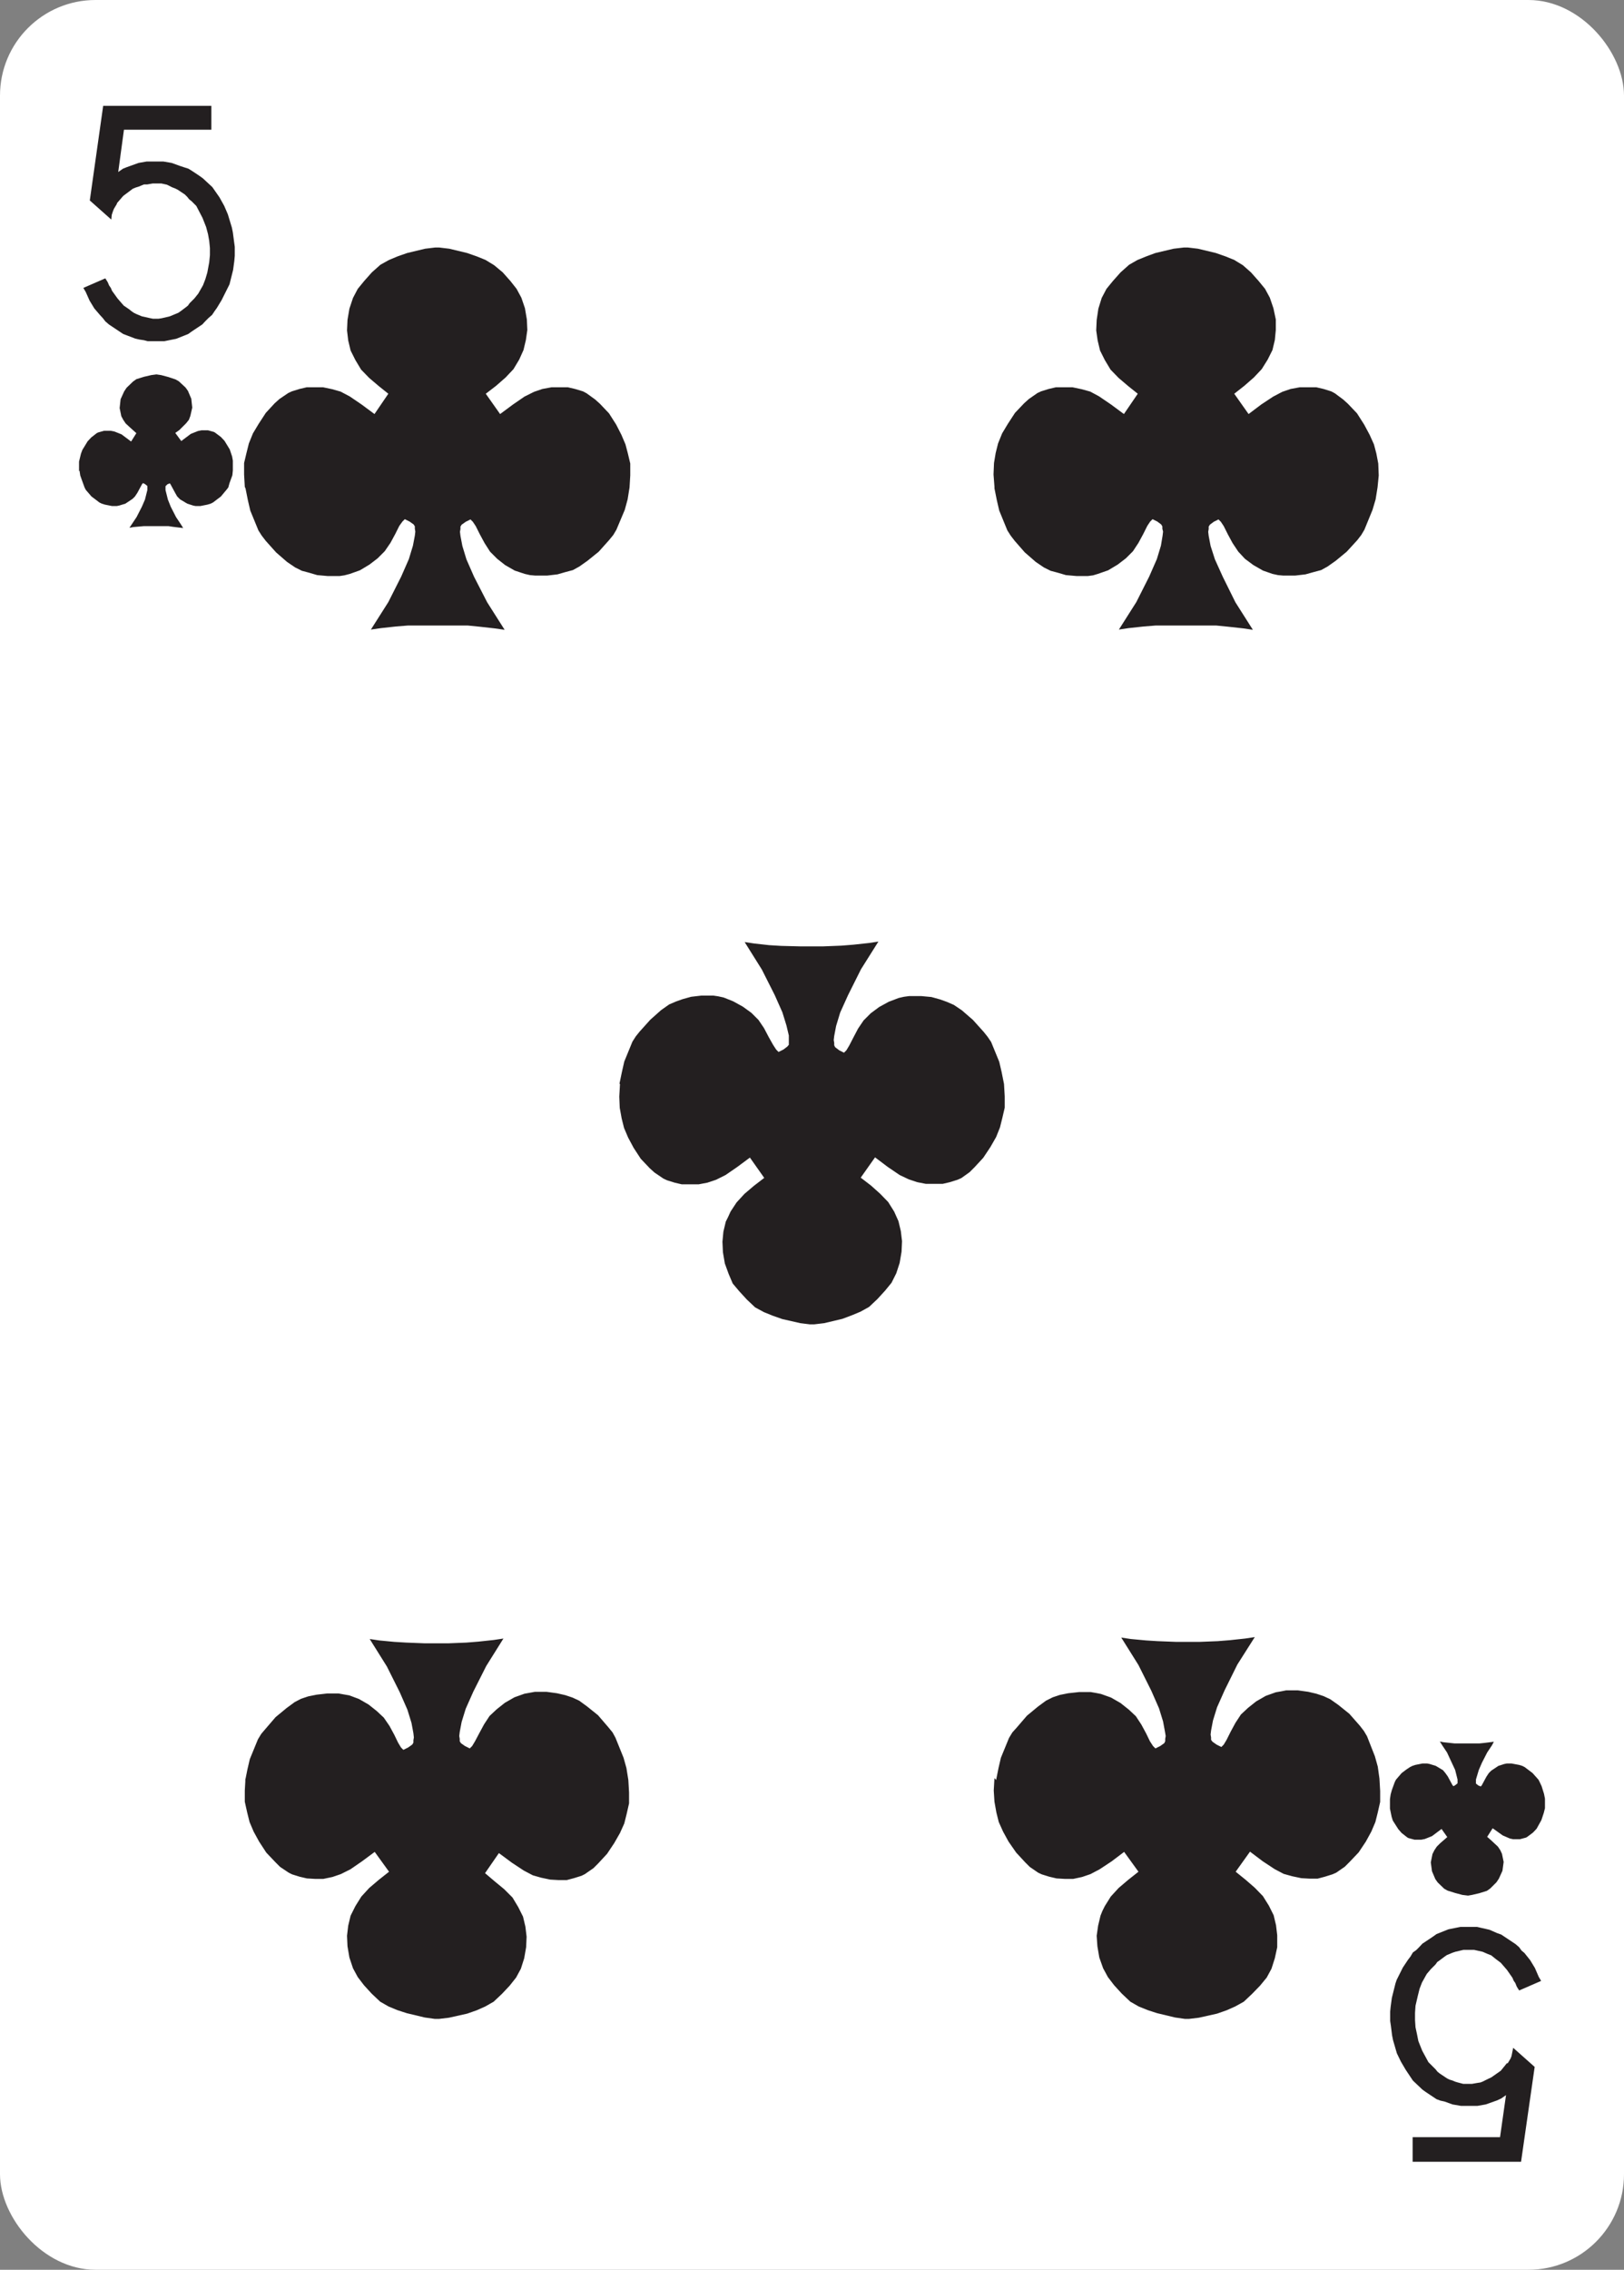 <svg xmlns="http://www.w3.org/2000/svg" viewBox="0 0 68 95"><rect x="0" y="0" width="68" height="95" fill="#808080" stroke="none"/><defs><clipPath id="clip-path" transform="translate(-.04 -.07)"><path d="M.1.1h67.87v94.8H.1z" class="cls-1"/></clipPath><clipPath id="clip-path-2" transform="translate(-.04 -.07)"><path d="M0 0h68.08v95H0z" class="cls-1"/></clipPath><style>.cls-1{fill:none}</style></defs><g id="Layer_2"><rect id="BG" width="68" height="95" rx="4" ry="4" style="fill:#fff"/><g style="clip-path:url(#clip-path-2)"><path id="Layer_16" d="m4.9 8.5.26-.3.4-.3.12-.05.13-.04.12-.05.1-.04h.13l.23-.04h.37l.23.05.1.05.12.06.13.05.1.05.3.2.1.1.08.1.1.08.2.2.26.5.15.38.08.3.05.28.03.3v.3l-.03.3-.08.43-.08.27-.1.26-.2.35-.16.2-.2.2-.07.1-.1.08-.2.15-.1.07-.24.1-.12.05-.34.08-.13.02H6.4l-.1-.02-.36-.08-.24-.1-.1-.05-.1-.07-.1-.08-.22-.15-.26-.3-.23-.32-.05-.12-.07-.1-.06-.14-.1-.16-.92.4.1.17.16.36.2.33.24.28.12.13.1.13.15.13.15.1.3.2.15.1.16.06.34.13.17.04.2.03.15.04h.7l.5-.1.5-.2.14-.1.3-.2.15-.1.13-.14.13-.13.15-.13.1-.15.1-.14.2-.33.26-.52.07-.14.1-.4.05-.2.05-.37.02-.22v-.38l-.03-.22-.05-.38-.04-.2-.17-.56-.15-.35-.2-.36-.3-.43-.4-.37-.14-.1-.3-.2-.16-.1L7.7 7l-.18-.06-.33-.12-.35-.06h-.7l-.34.06-.5.18-.15.06-.2.14.24-1.77h3.66v-1H4.32l-.56 3.96.9.8.02-.2.05-.15.04-.1.12-.2zm58.2 77.85-.26.32-.4.28-.13.06-.1.05-.12.06-.1.04-.13.02-.23.04h-.36l-.23-.06-.1-.03-.12-.05-.13-.04-.1-.05-.3-.2-.1-.08-.08-.1-.1-.1-.2-.2-.26-.48-.16-.4-.06-.3-.06-.28-.02-.3v-.3l.02-.3.1-.43.07-.28.1-.26.2-.36.17-.2.2-.2.07-.1.1-.07.2-.15.1-.07.24-.1.12-.04.34-.08h.44l.36.08.23.1.13.05.1.08.1.08.2.15.26.3.23.33.05.12.07.1.06.15.1.16.92-.4-.1-.17-.16-.37-.2-.33-.24-.3-.12-.1-.1-.14-.15-.13-.15-.1-.3-.2-.15-.1-.17-.06-.32-.14-.17-.04-.18-.04-.17-.04h-.7l-.5.1-.5.2-.14.1-.3.2-.15.1-.13.14-.13.13-.14.1-.1.17-.1.13-.22.33-.26.52-.05.15-.1.4-.05.2-.05.37-.02.2v.4l.03.2.05.4.04.2.16.55.17.35.2.34.3.45.4.38.14.1.3.2.15.1.16.06.18.04.33.12.35.06h.7l.34-.06.48-.17.17-.08.2-.14-.25 1.76h-3.66v1.03h4.54l.57-3.97-.9-.8-.04.2-.03.15-.04.1-.12.2zM10.28 20.44l.1.5.1.43.34.83.14.22.17.22.43.48.46.4.34.23.28.14.3.08.34.1.44.04h.5l.2-.03.23-.06.42-.15.4-.24.34-.26.3-.3.24-.35.2-.37.17-.34.13-.18.1-.1.2.1.17.12.05.08v.1l.02.12-.02.17-.08.42-.17.56-.32.73-.54 1.07-.73 1.15.42-.06.64-.07.5-.04h2.49l.5.05.63.07.42.06-.73-1.15-.55-1.07-.32-.73-.17-.56-.08-.42-.02-.17.02-.12v-.1l.05-.08.17-.12.2-.1.1.1.12.18.17.34.2.37.23.36.3.3.33.26.4.23.42.14.22.05.22.02h.5l.43-.05.35-.1.3-.08.27-.15.34-.24.47-.38.43-.48.18-.22.13-.22.35-.83.12-.44.08-.5.03-.5v-.5l-.1-.42-.1-.38-.17-.4-.22-.43-.3-.47-.38-.4-.2-.18-.36-.26-.15-.08-.33-.1-.3-.07h-.69l-.38.07-.35.12-.4.2-.48.33-.54.4-.6-.85.43-.33.4-.35.33-.35.24-.4.18-.4.1-.42.06-.42-.02-.44-.08-.47-.15-.44-.2-.37-.26-.33-.32-.36-.36-.3-.36-.22-.37-.15-.4-.14-.75-.18-.42-.05h-.17l-.42.05-.75.18-.4.14-.36.15-.36.2-.36.32-.32.36-.27.33-.2.38-.15.45-.08.47-.02.44.05.42.1.42.1.2.1.2.24.4.34.35.4.34.4.32-.58.85-.54-.4-.5-.34-.38-.2-.35-.1-.38-.08h-.69l-.3.07-.32.1-.15.07-.37.25-.2.18-.37.4-.3.46-.24.4-.17.42-.1.4-.1.42v.48l.03.52zm31.36 0 .1.5.1.43.34.83.14.22.17.22.42.48.46.4.34.23.28.14.3.08.34.1.45.04h.47l.22-.03.2-.06.43-.15.4-.24.34-.26.3-.3.23-.35.2-.37.17-.34.12-.18.1-.1.2.1.16.12.05.08v.1l.03.12-.02.17-.07.42-.17.56-.32.73-.54 1.07-.73 1.15.4-.06.65-.07.5-.04h2.52l.5.05.64.07.4.06-.73-1.15-.53-1.07-.33-.73-.18-.56-.08-.42-.02-.17.02-.12v-.1l.05-.08.16-.12.2-.1.1.1.12.18.17.34.2.37.24.36.28.3.35.26.4.23.4.14.23.05.22.02h.5l.43-.05.36-.1.3-.08.27-.15.34-.24.46-.38.44-.48.17-.22.13-.22.34-.83.13-.44.08-.5.05-.5-.02-.5-.08-.42-.1-.38-.18-.4-.23-.43-.3-.47-.38-.4-.2-.18-.35-.26-.15-.08-.32-.1-.3-.07h-.7l-.38.07-.35.12-.38.2-.5.33-.53.4-.6-.85.42-.33.4-.35.33-.35.25-.4.2-.4.1-.42.04-.42v-.44l-.1-.47-.15-.44-.2-.37-.27-.33-.32-.36-.34-.3-.36-.22-.37-.15-.4-.14-.75-.18-.42-.05h-.17l-.43.05-.76.18-.38.14-.37.15-.35.2-.36.32-.32.36-.27.33-.2.38-.14.45-.07.47-.02.44.06.42.1.42.1.2.1.2.24.4.34.35.4.34.4.32-.58.85-.54-.4-.5-.34-.37-.2-.36-.1-.38-.08h-.7l-.3.07-.32.1-.15.07-.36.25-.2.18-.38.4-.3.46-.24.4-.17.42-.1.4-.07.42-.02.48.04.52zM25.96 45.38l-.03.52.02.47.08.44.1.4.17.4.23.43.3.46.38.4.2.18.37.25.15.07.32.1.3.07h.7l.37-.07.36-.12.4-.2.48-.33.54-.4.6.85-.43.33-.4.34-.33.36-.25.38-.1.22-.1.2-.1.42-.04.42.02.44.08.47.16.44.17.4.27.32.32.35.35.33.37.2.37.15.4.14.75.17.4.05h.18l.42-.05.76-.18.4-.15.36-.15.36-.2.35-.33.32-.35.27-.33.2-.4.14-.43.08-.47.02-.44-.05-.42-.1-.42-.18-.4-.25-.4-.34-.35-.38-.34-.43-.33.6-.85.53.4.5.34.38.18.36.12.36.07h.7l.3-.07.32-.1.16-.07.35-.25.2-.2.37-.4.3-.45.24-.42.16-.4.1-.4.1-.43v-.47l-.03-.52-.1-.5-.1-.43-.34-.83-.15-.22-.16-.2-.45-.5-.46-.4-.34-.23-.3-.13-.28-.1-.36-.1-.43-.04h-.5l-.22.03-.22.05-.42.16-.4.22-.35.26-.3.3-.23.34-.2.38-.17.33-.12.2-.1.1-.2-.1-.17-.13-.04-.08v-.1l-.02-.12.02-.17.08-.42.17-.56.33-.73.54-1.08.73-1.16-.4.06-.65.07-.5.04-.75.03h-1l-.77-.02-.5-.03-.63-.07-.4-.06.72 1.15.54 1.07.32.72.17.55.1.42v.39l-.07.08-.16.12-.2.1-.1-.1-.13-.2-.18-.32-.2-.38-.23-.34-.3-.3-.36-.26-.4-.22-.4-.16-.23-.05-.2-.03h-.5l-.43.05-.36.1-.28.1-.28.12-.34.24-.45.4-.45.5-.16.2-.14.22-.34.83-.1.44-.1.48zM10.28 74.42l-.03.52v.47l.1.45.1.4.17.4.23.42.3.46.38.4.2.2.36.24.14.07.32.1.3.07.34.02h.35l.38-.08.35-.12.4-.2.48-.33.54-.4.6.83-.43.34-.4.34-.33.36-.25.4-.1.2-.1.2-.1.42-.05.42.02.44.08.47.15.45.2.37.26.34.32.35.36.34.35.2.36.15.4.13.75.18.43.06h.17l.42-.05.76-.17.4-.14.36-.16.35-.2.35-.33.32-.34.27-.34.2-.37.14-.44.08-.46.02-.44-.05-.42-.1-.42-.2-.4-.24-.4-.35-.35-.4-.33-.4-.34.58-.84.54.4.5.33.38.2.35.1.38.08.35.02h.34l.3-.08.32-.1.14-.07.36-.25.2-.2.37-.4.3-.45.24-.42.18-.4.1-.4.1-.44v-.46l-.03-.52-.08-.5-.12-.43-.34-.84-.12-.22-.18-.22-.43-.5-.46-.37-.33-.24-.28-.13-.3-.1-.35-.08-.44-.06h-.48l-.22.04-.22.04-.42.15-.4.23-.34.27-.3.28-.23.35-.2.37-.18.34-.12.2-.1.1-.2-.1-.17-.12-.05-.08v-.1l-.02-.12.02-.17.08-.42.17-.55.32-.72.54-1.07.72-1.15-.4.06-.65.07-.5.04-.75.03h-1l-.77-.03-.5-.03-.63-.06-.4-.06.72 1.15.54 1.08.32.73.17.55.08.43.02.18-.02.12v.1l-.05.08-.17.12-.2.1-.1-.1-.12-.2-.16-.33-.2-.37-.24-.35-.3-.28-.34-.27-.4-.23-.4-.15-.23-.04-.22-.04h-.48l-.44.05-.35.07-.3.1-.27.14-.34.25-.46.38-.43.5-.17.2-.14.23-.34.83-.1.43-.1.5zm31.36 0-.03.52.03.47.08.45.1.4.18.4.23.42.32.46.37.4.2.2.35.24.15.07.32.1.3.07.34.02h.36l.37-.08.35-.12.38-.2.5-.33.53-.4.6.83-.43.34-.4.34-.33.36-.25.4-.1.2-.08.2-.1.42-.06.42.03.44.08.47.16.45.2.37.26.34.32.35.36.34.35.2.37.15.4.13.75.18.42.06h.16l.42-.05.76-.17.4-.14.36-.16.36-.2.35-.33.33-.34.28-.34.2-.37.14-.44.1-.46V81l-.05-.42-.1-.42-.2-.4-.25-.4-.34-.35-.38-.33-.42-.34.6-.84.53.4.5.33.38.2.36.1.38.08.35.02h.33l.3-.08.32-.1.16-.07.36-.25.2-.2.38-.4.3-.45.23-.42.17-.4.1-.4.1-.44v-.46l-.03-.52-.07-.5-.12-.43-.33-.84-.13-.22-.17-.22-.44-.5-.46-.37-.34-.24-.28-.13-.3-.1-.34-.08-.43-.06h-.5l-.2.04-.23.04-.42.15-.4.23-.34.27-.3.28-.23.35-.2.37-.17.34-.12.2-.1.1-.2-.1-.17-.12-.06-.08v-.1l-.02-.12.02-.17.08-.42.17-.55.32-.72.53-1.07.73-1.15-.4.06-.65.07-.5.04-.75.03h-1l-.77-.03-.48-.03-.64-.06-.4-.06.72 1.15.54 1.08.32.73.17.55.08.43.03.18-.02.12v.1l-.04.08-.17.12-.2.1-.1-.1-.13-.2-.16-.33-.2-.37-.23-.35-.3-.28-.34-.27-.4-.23-.42-.15-.2-.04-.23-.04h-.48l-.46.05-.35.07-.3.1-.28.14-.34.25-.46.38-.43.5-.18.2-.14.23-.34.83-.1.43-.1.5zM3.33 19.7l.03.2.06.17.12.33.05.1.24.28.2.15.13.1.1.05.13.04.3.06h.2l.1-.02.26-.08.3-.2.1-.1.1-.15.2-.37.04-.04.08.04.1.08v.17l-.1.4-.13.3-.22.43-.2.3-.1.15.16-.03.45-.04h1.02l.2.03.42.05-.1-.16-.2-.3-.22-.43-.12-.3-.1-.4v-.16l.08-.08.1-.04.03.04.2.37.08.14.12.12.3.18.25.08.1.02h.2l.3-.06.13-.04.1-.05.33-.25.25-.3.06-.08.05-.18.12-.33.02-.2v-.41l-.03-.17-.1-.3-.22-.36-.15-.16-.24-.18-.05-.03-.25-.07h-.27l-.15.03-.3.12-.4.3-.25-.34.17-.12.28-.28.12-.15.06-.16.08-.35-.04-.37-.14-.33-.1-.14-.28-.26-.14-.08-.3-.1-.3-.08-.2-.03-.22.03-.3.07-.32.1-.14.1-.27.26-.1.15-.15.33-.04.37.07.34.08.15.1.15.15.14.3.27-.22.35-.4-.3-.3-.12-.15-.03h-.28l-.25.07-.06.03-.23.18-.15.16-.22.36-.06.16-.08.33v.4zM58.2 75.3v.4l.07.34.05.16.23.36.14.16.23.18.05.03.26.07h.28l.15-.03.3-.12.4-.3.24.34-.3.26-.14.14-.1.15-.08.16-.07.35.05.37.14.33.1.14.27.26.14.08.32.1.3.08.24.03.17-.03.3-.07.32-.1.14-.1.26-.26.1-.15.15-.33.05-.37-.07-.34-.07-.15-.1-.15-.3-.28-.15-.13.23-.36.42.3.3.13.14.03h.28l.26-.07.05-.03.24-.18.15-.16.2-.36.1-.3.05-.2v-.4l-.04-.2-.1-.32-.08-.17-.05-.1-.25-.28-.33-.25-.1-.05-.13-.04-.32-.06h-.2l-.1.02-.25.08-.3.2-.1.1-.1.15-.2.37-.04.04-.1-.04-.1-.08v-.17l.12-.4.13-.3.22-.43.2-.3.08-.15-.4.05-.2.02H60.9l-.46-.05-.15-.03.1.16.2.3.2.43.14.3.1.4v.16l-.1.08-.07.04-.04-.04-.2-.37-.1-.14-.1-.12-.3-.18-.26-.08-.1-.02h-.2l-.3.06-.12.04-.1.05-.15.1-.2.15-.24.28-.05.1-.12.33-.05.18-.03.2z" style="fill:#231f20;fill-rule:evenodd"/></g></g></svg>